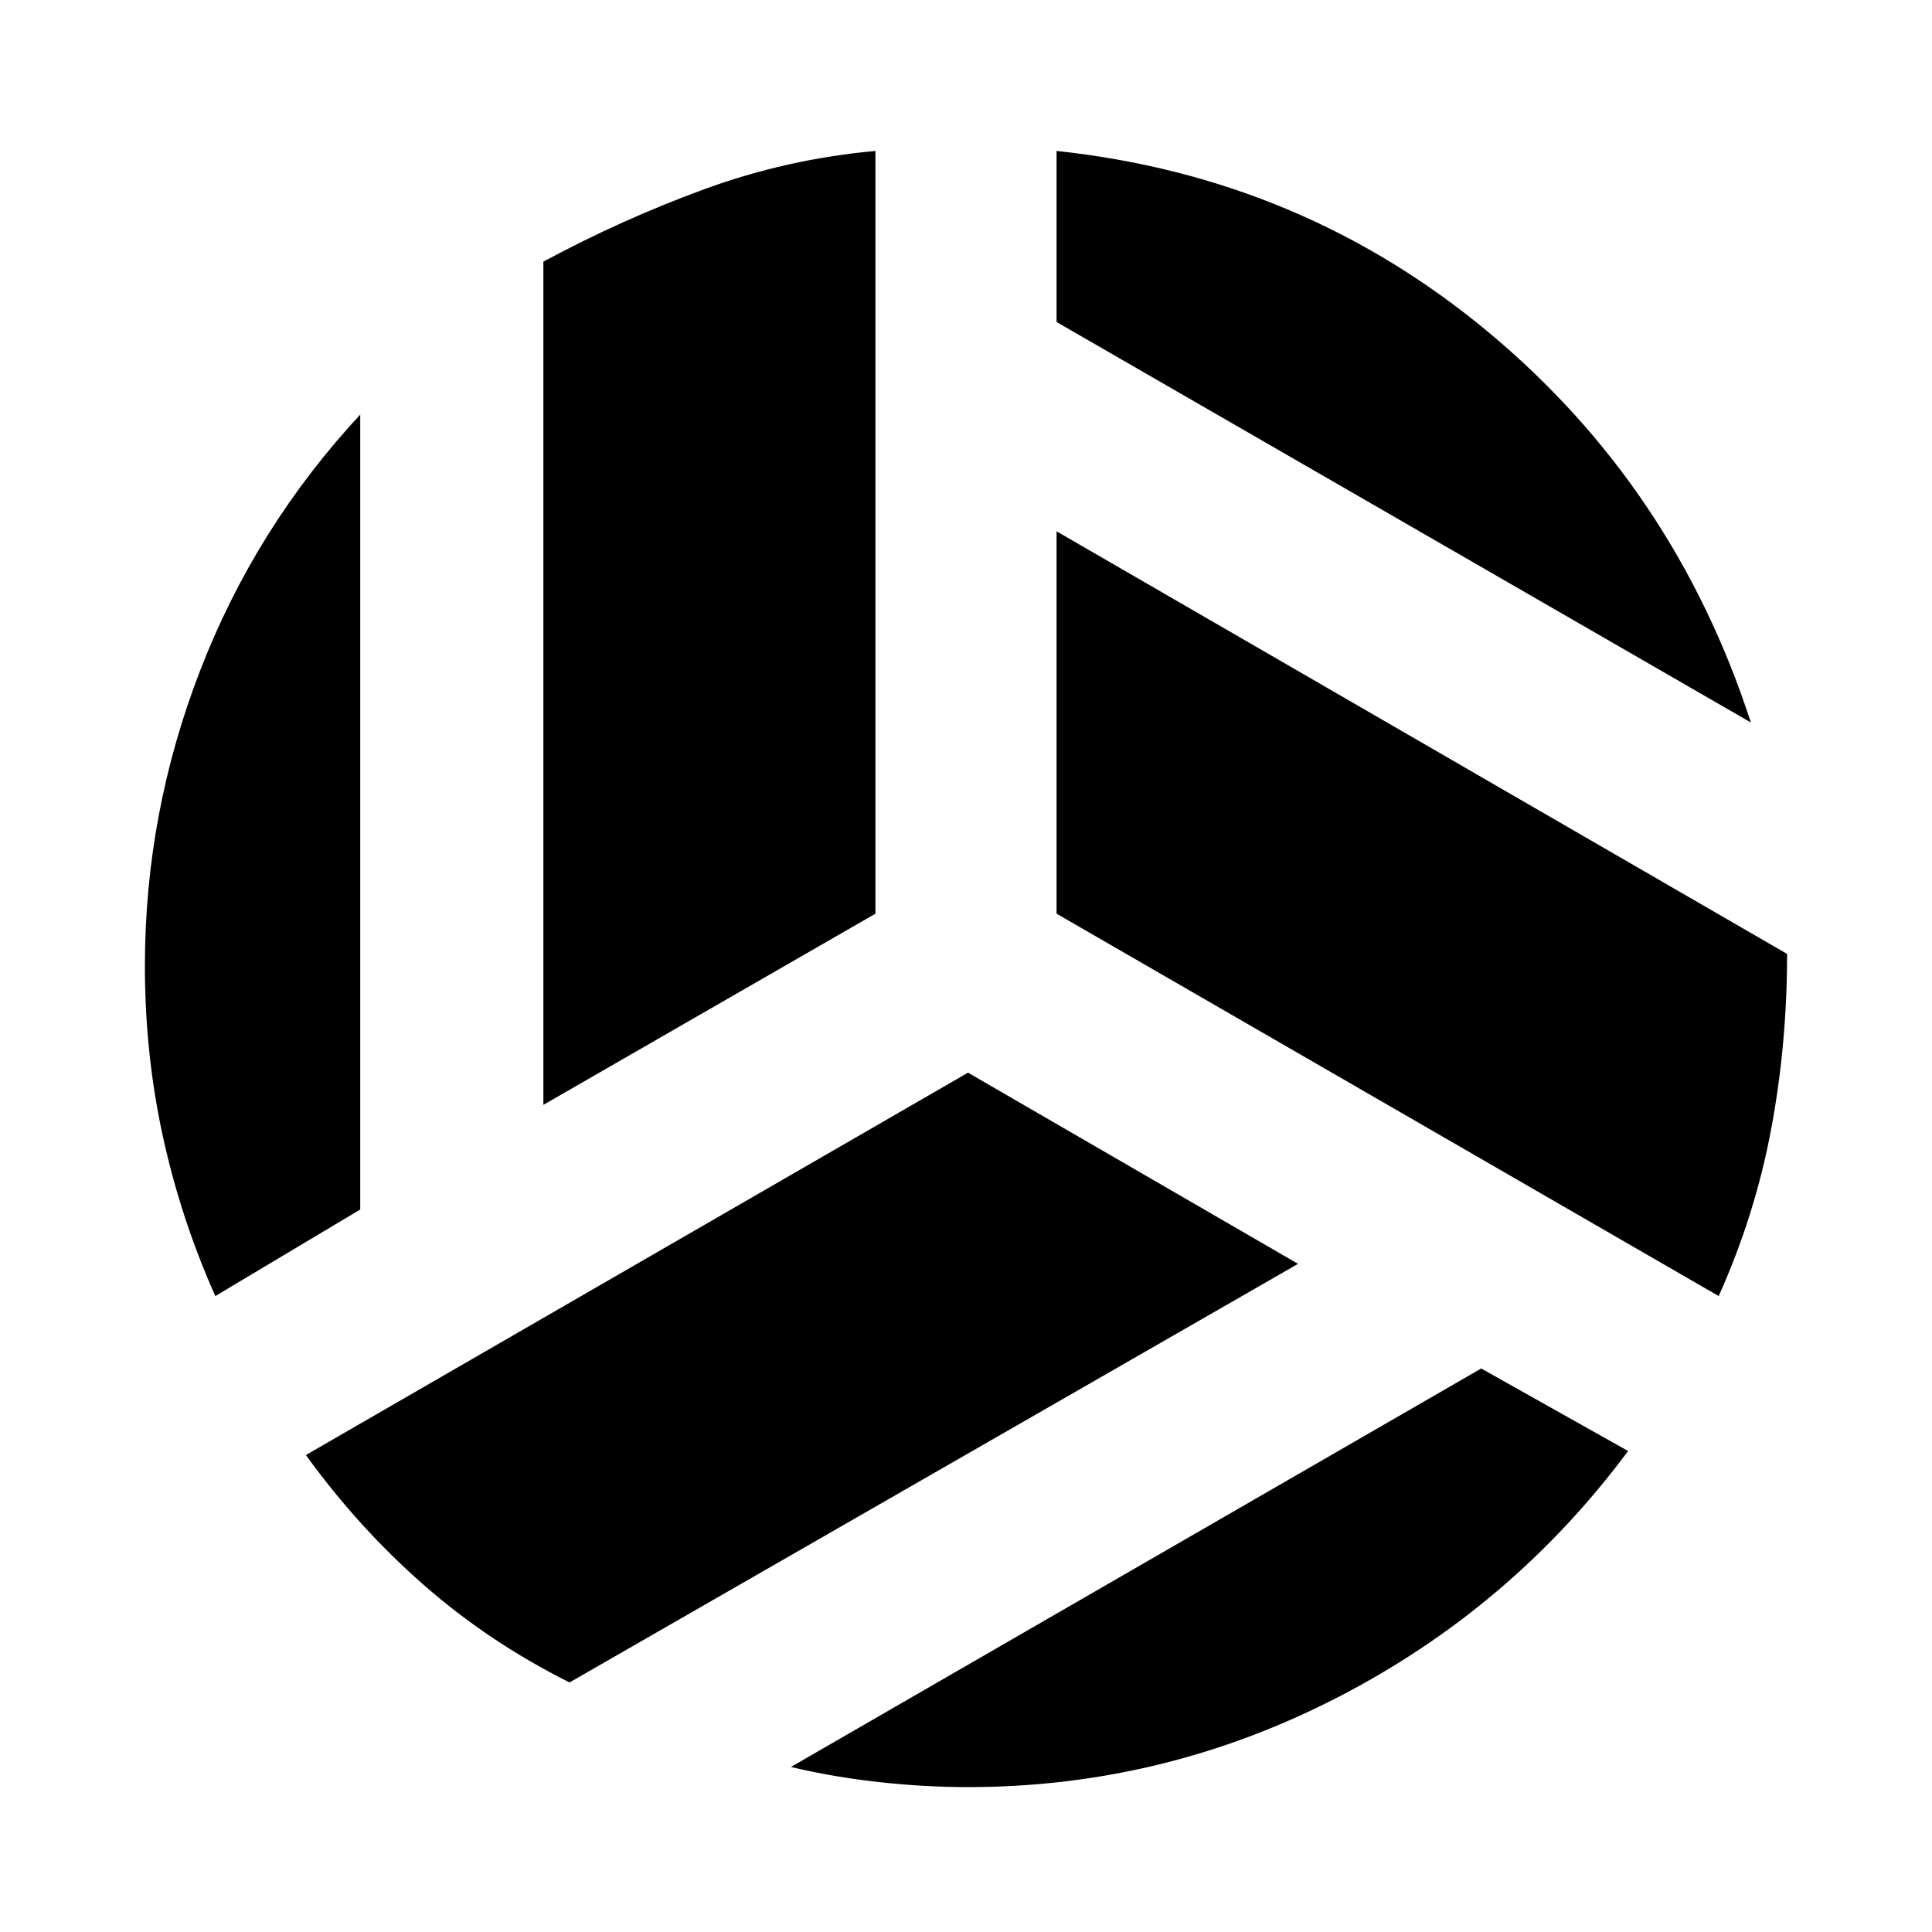 <svg xmlns="http://www.w3.org/2000/svg" height="24" width="24"><path d="M21.75 8.975 13.125 4V1.875Q16.175 2.2 18.488 4.125Q20.8 6.05 21.75 8.975ZM6.75 13.725V3.25Q7.725 2.725 8.75 2.35Q9.775 1.975 10.875 1.875V11.35ZM2.675 16.1Q2.25 15.15 2.025 14.125Q1.8 13.1 1.8 12Q1.8 10.1 2.488 8.325Q3.175 6.55 4.475 5.15V15.025ZM7.075 20.9Q6.075 20.4 5.263 19.688Q4.45 18.975 3.8 18.075L12.025 13.325L16.125 15.7ZM12.025 22.2Q11.475 22.2 10.913 22.137Q10.35 22.075 9.825 21.95L18.4 17L20.225 18.025Q18.775 19.975 16.613 21.087Q14.45 22.2 12.025 22.2ZM21.35 16.1 13.125 11.35V6.6L22.2 11.85Q22.2 12.975 22 14.037Q21.8 15.1 21.35 16.1Z"/></svg>
